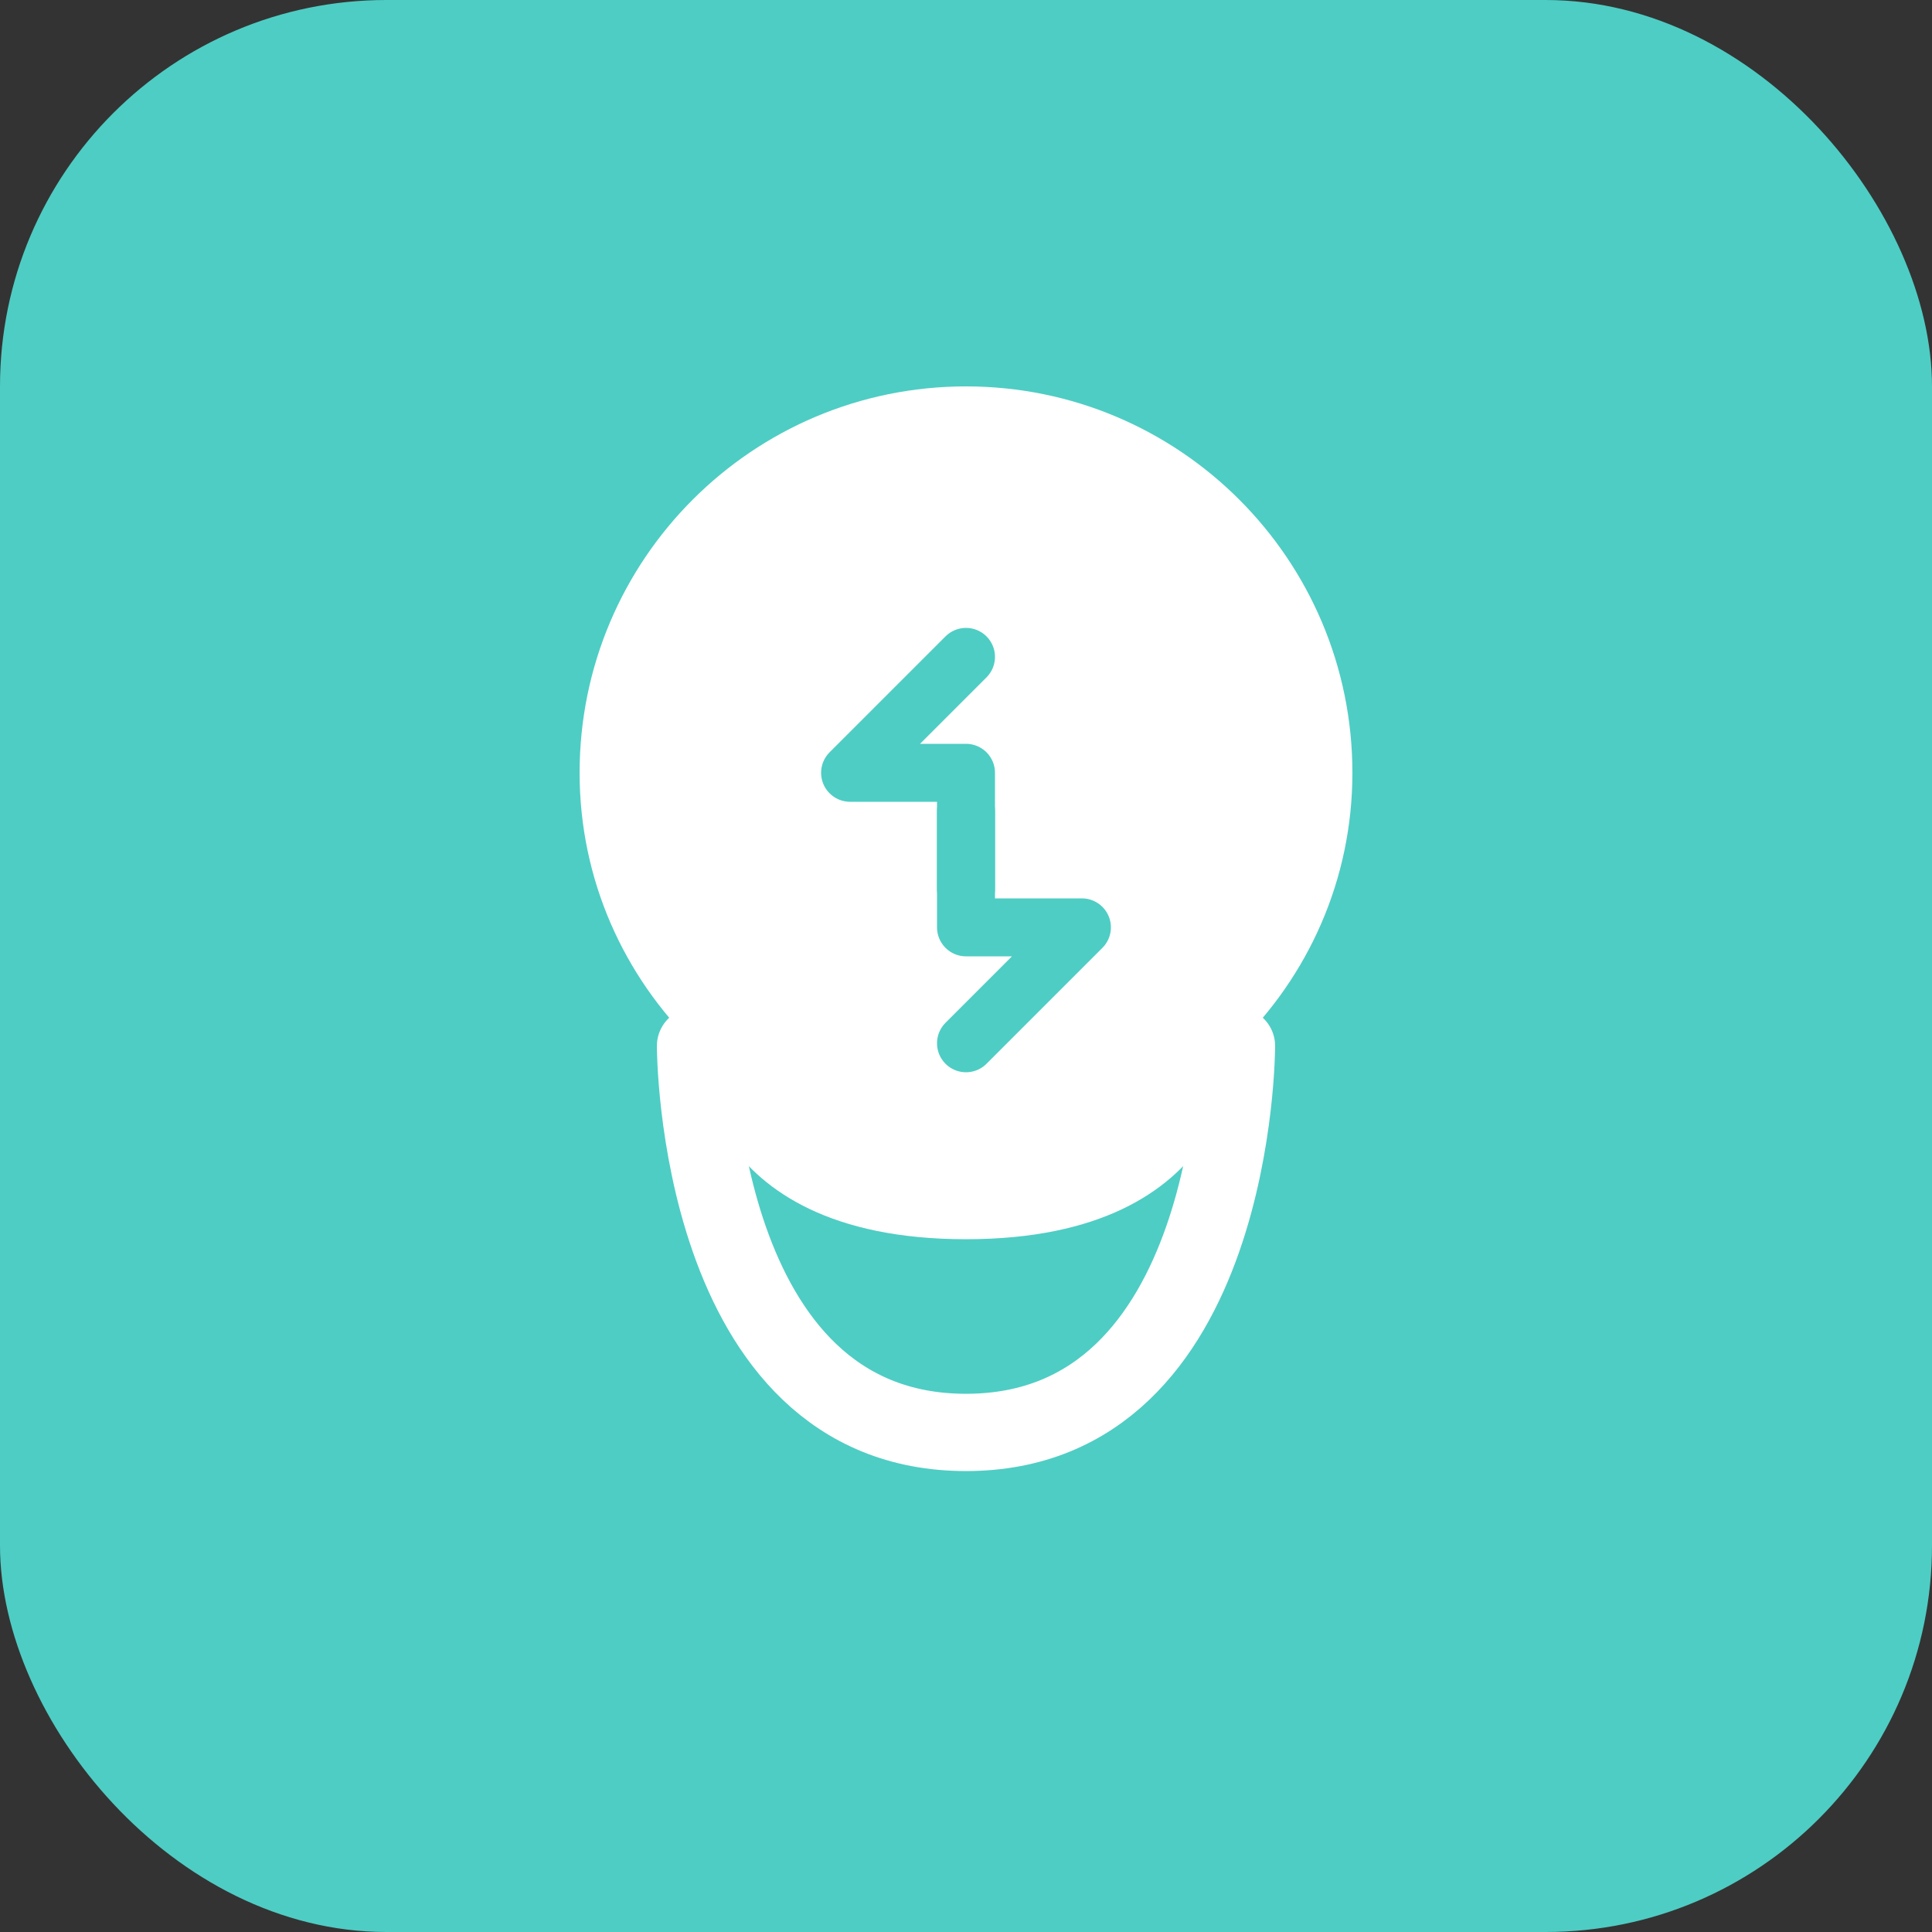 <svg width="100" height="100" viewBox="0 0 100 100" fill="none" xmlns="http://www.w3.org/2000/svg">
  <rect x="0" y="0" width="100" height="100" fill="#333333" stroke="none"/>
  <rect width="100" height="100" rx="20" fill="#4ECDC4"/>
  <path d="M50 20C38.954 20 30 28.954 30 40C30 45.523 32.281 50.523 36 54.142V54.142C36 54.142 36 64.142 50 64.142C64 64.142 64 54.142 64 54.142V54.142C67.719 50.523 70 45.523 70 40C70 28.954 61.046 20 50 20Z" fill="white"/>
  <path d="M36 54.142C36 54.142 36 74.142 50 74.142C64 74.142 64 54.142 64 54.142" stroke="white" stroke-width="4" stroke-linecap="round"/>
  <path d="M50 34L44 40H50L50 46" stroke="#4ECDC4" stroke-width="3" stroke-linecap="round" stroke-linejoin="round"/>
  <path d="M50 54L56 48H50L50 42" stroke="#4ECDC4" stroke-width="3" stroke-linecap="round" stroke-linejoin="round"/>
</svg>